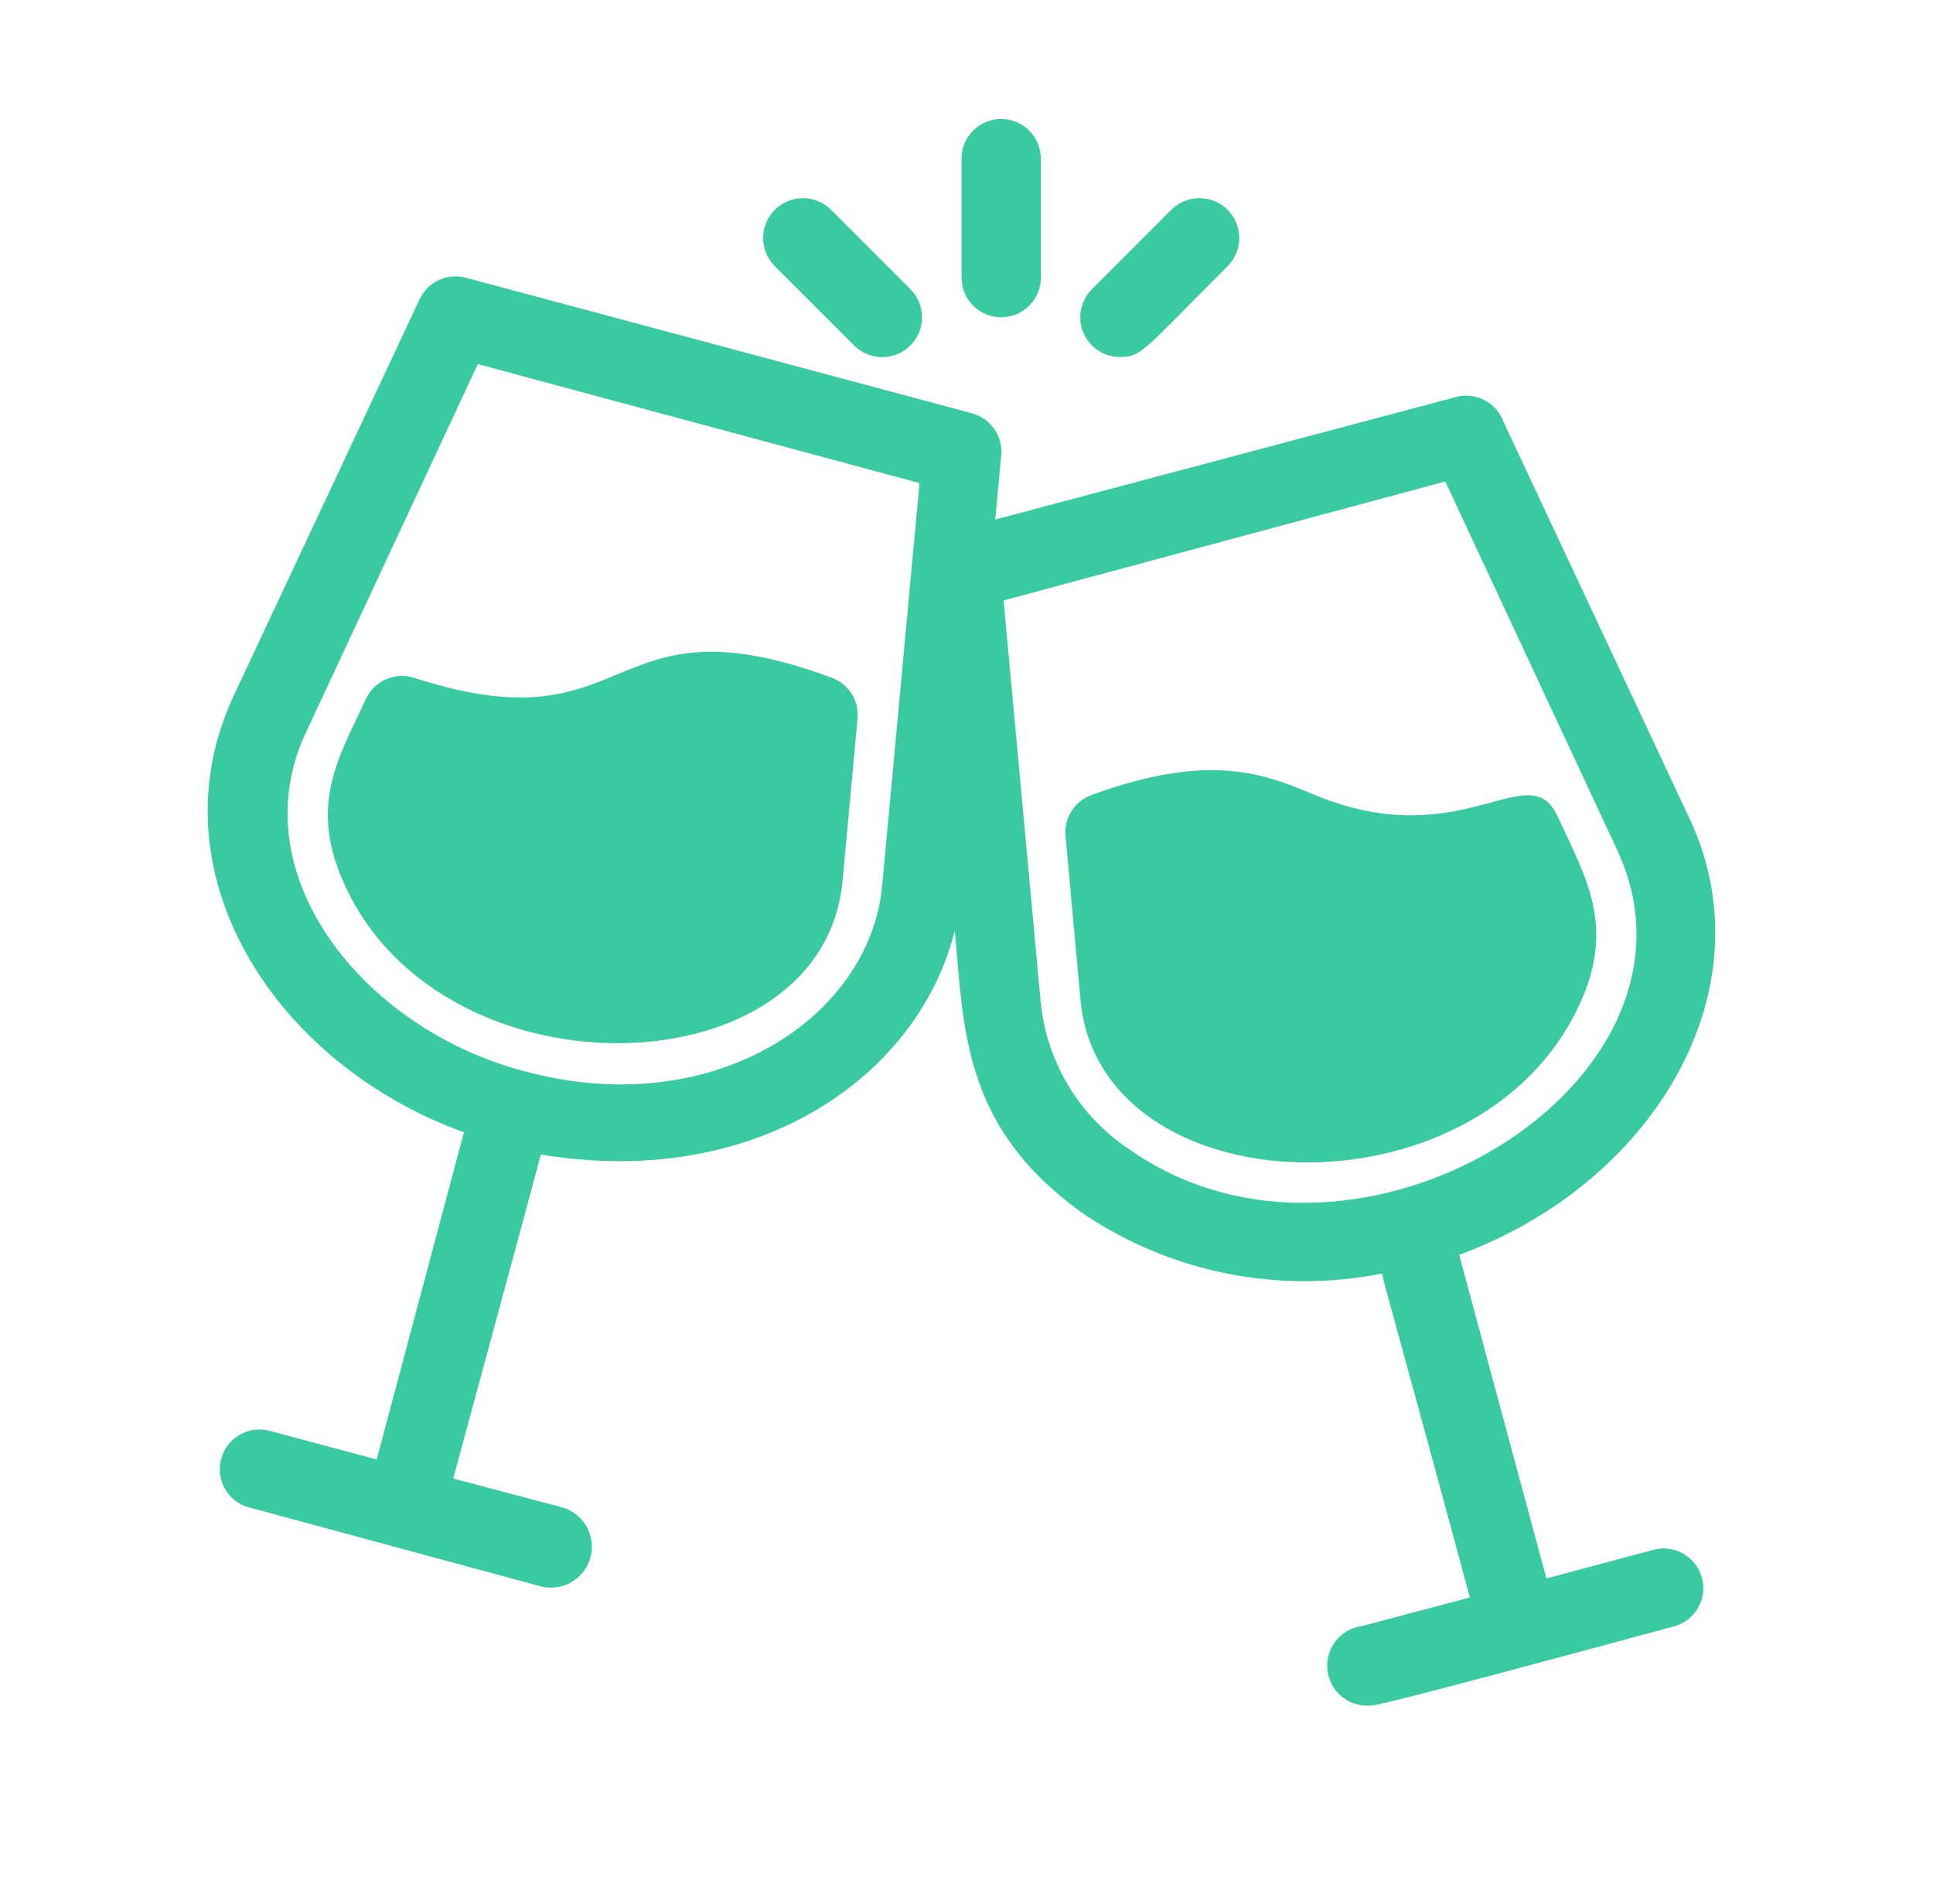 <svg width="65" height="64" viewBox="0 0 65 64" fill="none" xmlns="http://www.w3.org/2000/svg">
<path d="M12.333 23.441C11.36 25.52 10.347 27.107 11.627 29.827C15 37.054 27.68 36.654 28.333 29.614L28.84 24.12C28.858 23.835 28.783 23.551 28.627 23.31C28.471 23.07 28.242 22.887 27.973 22.787C20.24 19.921 21.44 25.227 13.92 22.787C13.621 22.692 13.298 22.705 13.008 22.825C12.717 22.944 12.479 23.162 12.333 23.441Z" fill="#39CAA1"/>
<path d="M53.093 33.813C54.347 31.146 53.333 29.519 52.373 27.439C51.413 25.359 49.16 28.773 44.227 26.733C42.573 26.039 40.72 25.253 36.693 26.733C36.425 26.832 36.196 27.016 36.039 27.256C35.883 27.496 35.809 27.78 35.827 28.066L36.333 33.613C36.973 40.599 49.667 41.133 53.093 33.813Z" fill="#39CAA1"/>
<path d="M55.64 52.094L52 53.067L49.067 42.187C55.627 39.774 59.507 33.254 56.813 27.52L50.56 14.187C50.451 13.881 50.233 13.625 49.948 13.468C49.663 13.31 49.331 13.263 49.013 13.334L33.467 17.467L33.667 15.307C33.696 14.993 33.613 14.678 33.432 14.42C33.252 14.161 32.985 13.975 32.68 13.894L15.653 9.334C15.35 9.255 15.03 9.286 14.747 9.42C14.464 9.554 14.237 9.783 14.107 10.067L7.853 23.401C5.107 29.294 9.187 35.747 15.6 38.067L12.667 49.067L9.027 48.094C8.69 48.015 8.336 48.071 8.039 48.248C7.743 48.426 7.527 48.712 7.437 49.046C7.347 49.379 7.39 49.735 7.557 50.038C7.724 50.34 8.003 50.566 8.333 50.667L18.187 53.334C18.54 53.424 18.915 53.37 19.229 53.184C19.543 52.998 19.77 52.694 19.86 52.34C19.95 51.987 19.896 51.612 19.71 51.298C19.523 50.984 19.22 50.757 18.867 50.667L15.24 49.707C15.56 48.534 18.133 39.041 18.187 38.814C25.373 40.014 30.88 36.24 32.107 31.28C32.413 34.641 32.373 37.947 36.48 40.84C39.42 42.797 43.017 43.506 46.48 42.814C46.48 42.987 46.933 44.467 49.427 53.707L45.8 54.667C45.446 54.713 45.125 54.898 44.908 55.18C44.69 55.463 44.594 55.82 44.64 56.174C44.686 56.528 44.87 56.848 45.153 57.066C45.436 57.283 45.793 57.38 46.147 57.334C46.493 57.334 53.36 55.467 56.333 54.667C56.664 54.566 56.942 54.34 57.109 54.038C57.277 53.735 57.32 53.379 57.23 53.046C57.14 52.712 56.924 52.426 56.627 52.248C56.331 52.071 55.977 52.015 55.64 52.094ZM29.667 29.747C29.267 34.24 23.933 37.747 17.587 36.001C12.16 34.56 8.053 29.334 10.293 24.614L16.067 12.241L30.92 16.241L29.667 29.747ZM38.013 38.667C37.178 38.121 36.475 37.396 35.954 36.546C35.433 35.695 35.107 34.739 35 33.747L33.747 20.187L48.6 16.187L54.373 28.561C58.013 36.321 45.667 44.001 38.013 38.667Z" fill="#39CAA1"/>
<path d="M28.72 11.614C28.971 11.865 29.311 12.006 29.667 12.006C30.022 12.006 30.362 11.865 30.613 11.614C30.864 11.363 31.005 11.023 31.005 10.668C31.005 10.312 30.864 9.972 30.613 9.721L27.947 7.054C27.822 6.93 27.675 6.831 27.512 6.764C27.35 6.697 27.176 6.662 27 6.662C26.645 6.662 26.304 6.803 26.053 7.054C25.802 7.305 25.661 7.646 25.661 8.001C25.661 8.356 25.802 8.696 26.053 8.948L28.72 11.614Z" fill="#39CAA1"/>
<path d="M35 9.333V5.333C35 4.98 34.859 4.641 34.609 4.391C34.359 4.14 34.02 4 33.667 4C33.313 4 32.974 4.14 32.724 4.391C32.474 4.641 32.333 4.98 32.333 5.333V9.333C32.333 9.687 32.474 10.026 32.724 10.276C32.974 10.526 33.313 10.667 33.667 10.667C34.02 10.667 34.359 10.526 34.609 10.276C34.859 10.026 35 9.687 35 9.333Z" fill="#39CAA1"/>
<path d="M37.666 12.001C38.386 12.001 38.426 11.801 41.28 8.948C41.531 8.696 41.672 8.356 41.672 8.001C41.672 7.646 41.531 7.305 41.28 7.054C41.029 6.803 40.688 6.662 40.333 6.662C39.978 6.662 39.638 6.803 39.386 7.054L36.72 9.721C36.532 9.907 36.404 10.146 36.352 10.405C36.299 10.665 36.326 10.934 36.427 11.179C36.529 11.424 36.701 11.632 36.922 11.779C37.142 11.925 37.402 12.002 37.666 12.001Z" fill="#39CAA1"/>
</svg>
